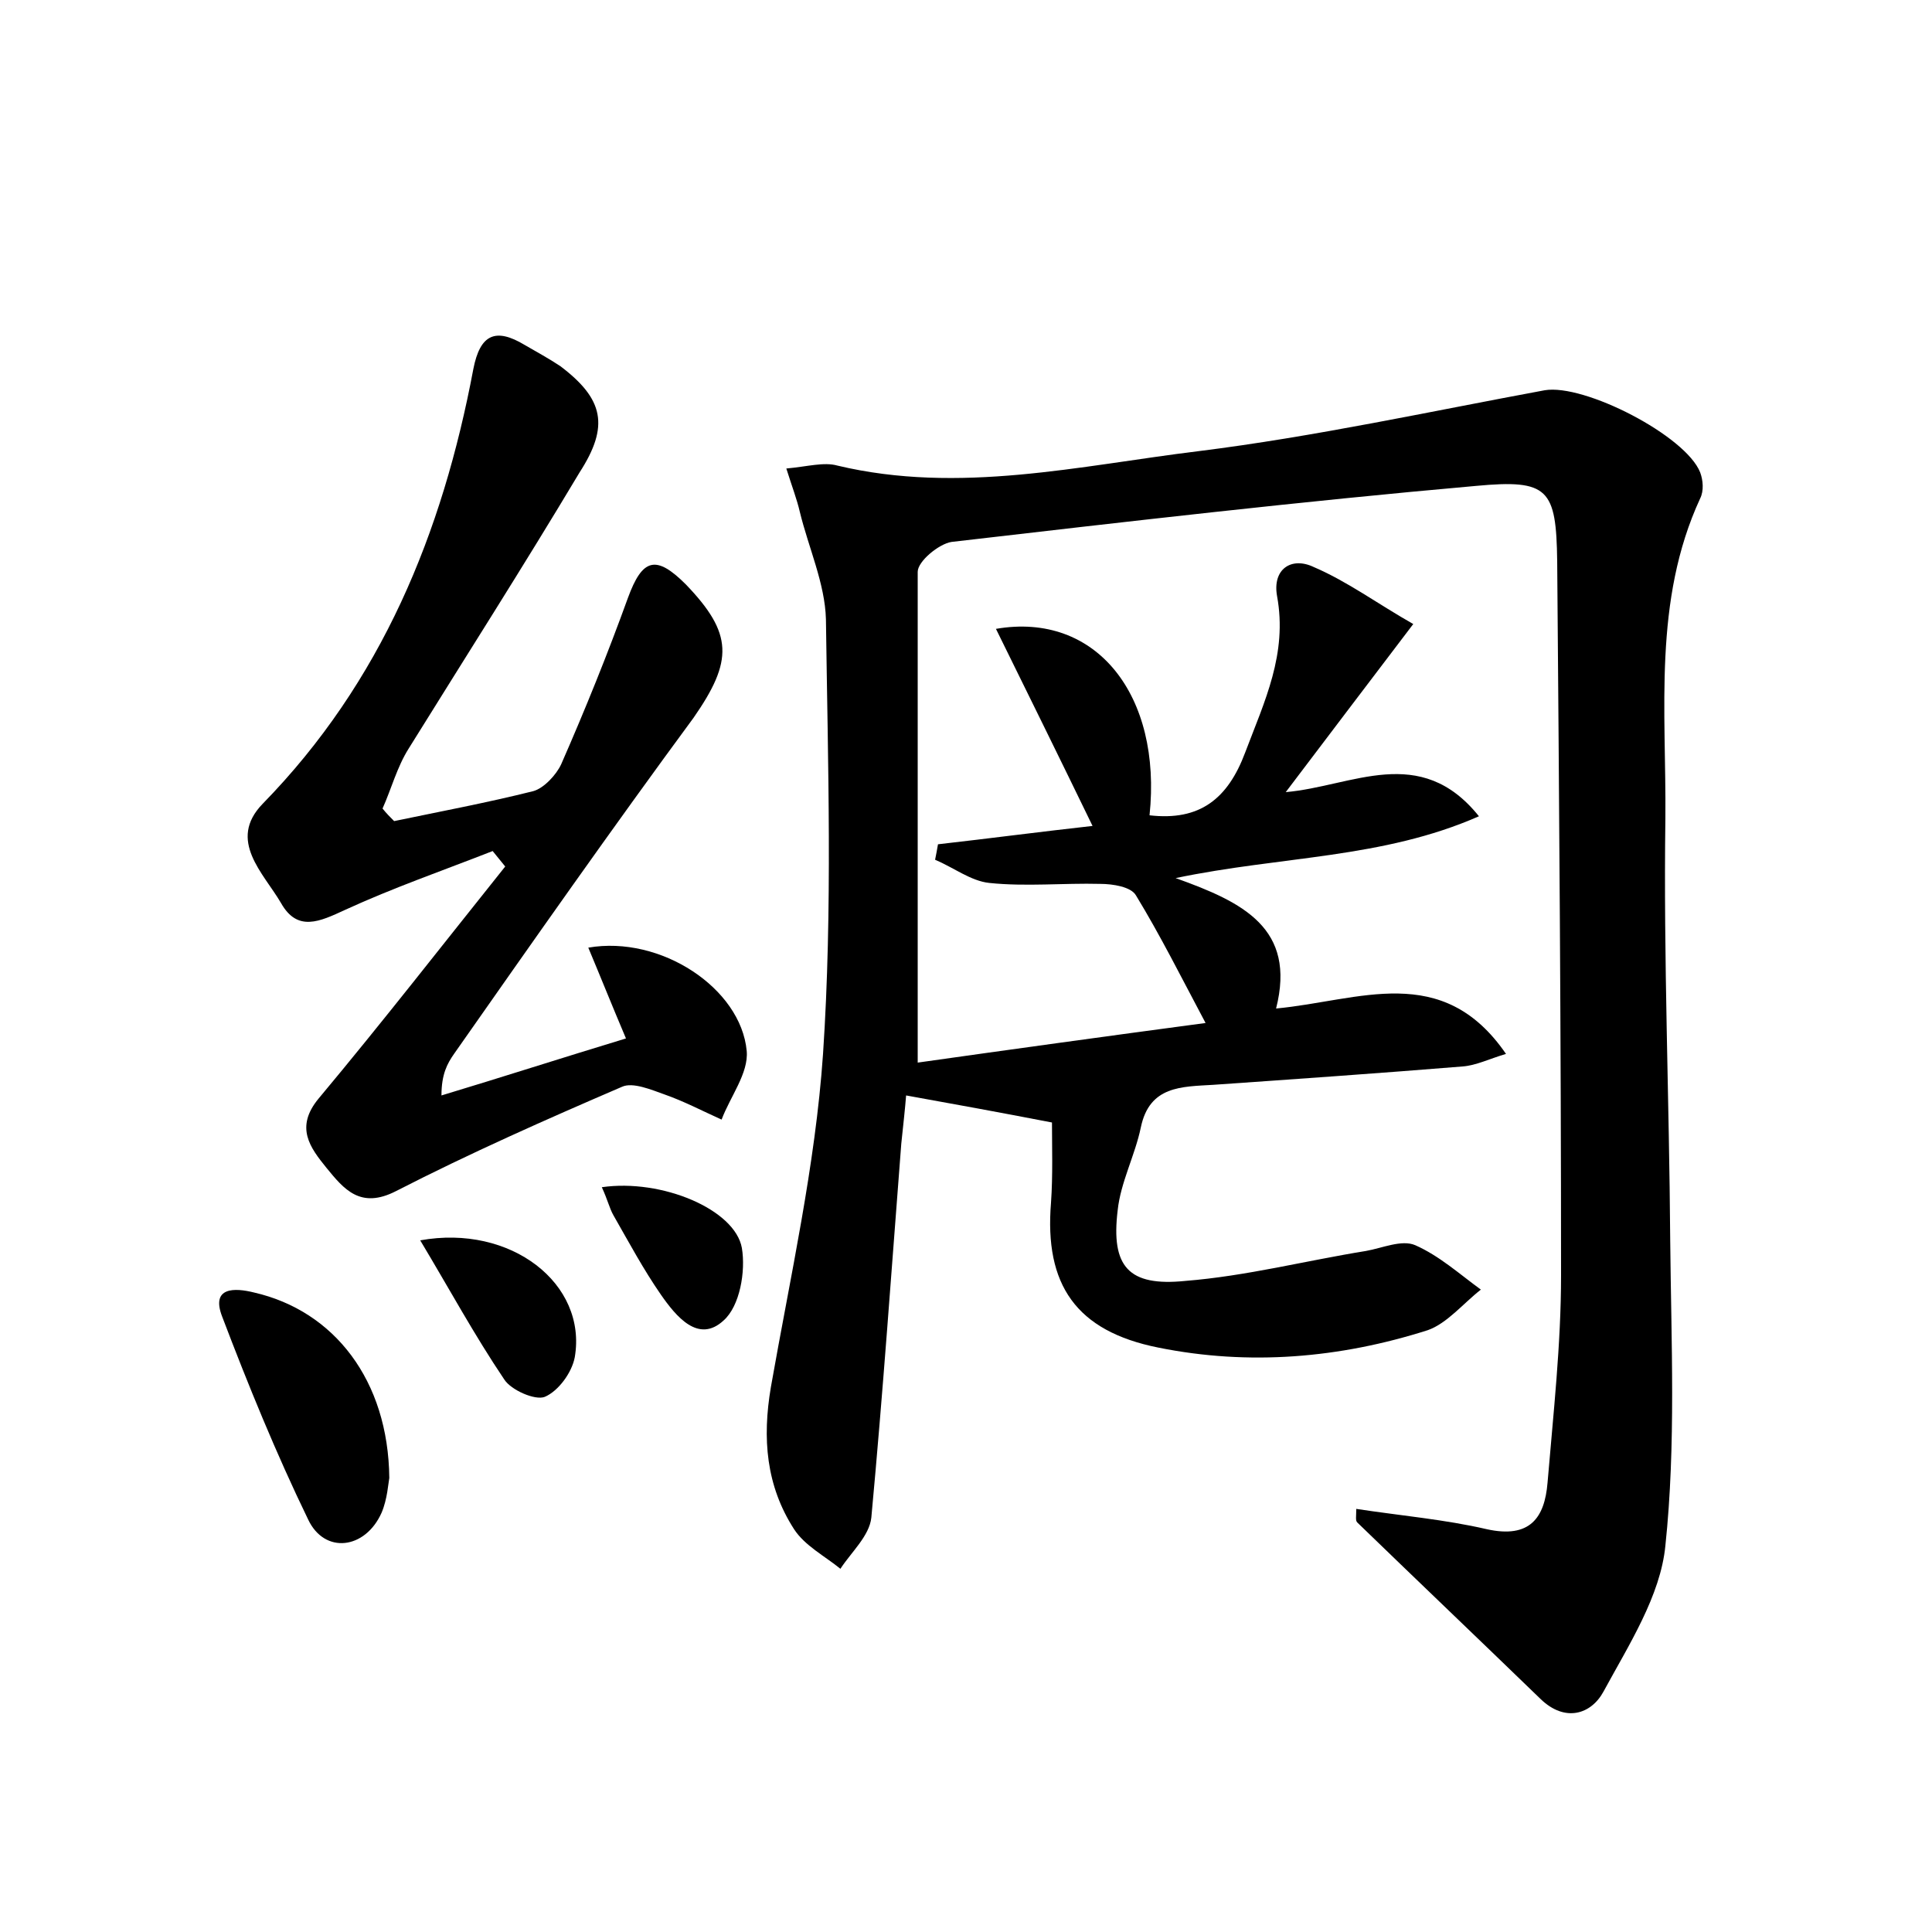 <?xml version="1.0" encoding="utf-8"?>
<!-- Generator: Adobe Illustrator 22.0.0, SVG Export Plug-In . SVG Version: 6.00 Build 0)  -->
<svg version="1.1" id="图层_1" xmlns="http://www.w3.org/2000/svg" xmlns:xlink="http://www.w3.org/1999/xlink" x="0px" y="0px"
	 viewBox="0 0 200 200" style="enable-background:new 0 0 200 200;" xml:space="preserve">
<style type="text/css">
	.st1{fill:#010000;}
	.st4{fill:#fbfafc;}
</style>
<g>
	
	<path d="M108.9,116.2c-5.7-1.1-10.1-1.9-15.1-2.8c-0.1,1.3-0.3,3.1-0.5,5c-1,12.9-1.9,25.8-3.1,38.7c-0.2,1.9-2.1,3.6-3.2,5.3
		c-1.6-1.3-3.7-2.4-4.8-4.1c-2.9-4.5-3.3-9.4-2.4-14.7c2-11.4,4.6-22.9,5.4-34.5c1-15,0.5-30,0.3-45c-0.1-3.7-1.8-7.4-2.7-11.1
		c-0.3-1.3-0.8-2.6-1.4-4.5c2.2-0.2,3.9-0.7,5.3-0.3c12.6,3,25.1,0,37.4-1.5c12-1.5,23.9-4.1,35.8-6.3c4.1-0.7,14.6,4.7,16.1,8.5
		c0.3,0.8,0.4,1.9,0,2.7c-4.9,10.6-3.5,22-3.6,33.1c-0.2,14.6,0.4,29.1,0.5,43.7c0.1,10.5,0.6,21.2-0.5,31.6
		c-0.5,5.2-3.8,10.3-6.4,15.1c-1.3,2.4-4,3.2-6.5,0.8c-6.3-6.1-12.7-12.2-19-18.3c-0.2-0.2-0.1-0.6-0.1-1.4
		c4.6,0.7,9.2,1.1,13.5,2.1c4.5,1,6-1.2,6.3-4.8c0.6-7.2,1.4-14.3,1.4-21.5c0-24.6-0.2-49.3-0.4-73.9c-0.1-7.5-0.9-8.5-8.4-7.8
		c-18.1,1.6-36.2,3.7-54.3,5.8c-1.3,0.2-3.5,2-3.5,3.1C95,75.9,95,92.8,95,110c9.2-1.3,19.3-2.7,29.8-4.1c-2.5-4.7-4.7-9.1-7.2-13.2
		c-0.5-0.9-2.4-1.2-3.7-1.2c-3.8-0.1-7.7,0.3-11.5-0.1c-1.9-0.2-3.7-1.6-5.6-2.4c0.1-0.5,0.2-1,0.3-1.6c5.3-0.6,10.6-1.3,16-1.9
		c-3.3-6.8-6.6-13.5-10-20.4c10.4-1.8,17.2,6.9,15.9,19.3c5.2,0.6,8.1-1.7,9.9-6.5c2-5.3,4.4-10.2,3.3-16.2c-0.5-2.8,1.5-4.1,3.8-3
		c3.5,1.5,6.6,3.8,10.3,5.9c-4.8,6.3-8.8,11.6-13.2,17.4c6.9-0.6,13.9-5.1,20,2.5c-10,4.4-20.4,4.1-31.4,6.4
		c7,2.5,12.5,5.2,10.4,13.5c8.6-0.8,17.2-4.9,23.8,4.7c-1.7,0.5-3.1,1.2-4.5,1.3c-8.6,0.7-17.2,1.3-25.8,1.9
		c-3.3,0.2-6.6,0.1-7.5,4.4c-0.6,2.9-2.1,5.7-2.4,8.6c-0.7,5.8,1.1,7.9,7,7.3c6.3-0.5,12.5-2.1,18.7-3.1c1.7-0.3,3.7-1.2,5.1-0.6
		c2.5,1.1,4.6,3,6.8,4.6c-1.8,1.4-3.5,3.5-5.5,4.2c-9.1,2.9-18.5,3.7-27.9,1.8c-8.5-1.7-11.8-6.5-11.1-15
		C109,121.7,108.9,118.6,108.9,116.2z"/>
	<path d="M40.8,85c4.8-1,9.6-1.9,14.4-3.1c1.1-0.3,2.4-1.7,2.9-2.8c2.5-5.7,4.8-11.4,6.9-17.2c1.5-4.1,2.9-4.5,6-1.4
		c4.9,5.1,4.9,7.9,0.8,13.8C63.4,85.7,55.2,97.4,47,109.1c-0.7,1-1.3,2.1-1.3,4.3c6.3-1.9,12.5-3.9,19.1-5.9
		c-1.4-3.3-2.6-6.3-3.9-9.4c7.5-1.3,15.8,4.2,16.4,10.7c0.2,2.3-1.7,4.7-2.6,7.1c-2-0.9-3.9-1.9-5.9-2.6c-1.4-0.5-3.3-1.3-4.4-0.8
		c-7.9,3.4-15.8,6.9-23.4,10.8c-3.7,1.9-5.4-0.2-7.2-2.4c-1.7-2.1-3.3-4.2-0.8-7.2c6.6-7.9,12.9-16,19.3-24
		c-0.4-0.5-0.9-1.1-1.3-1.6c-5.1,2-10.3,3.8-15.3,6.1c-2.6,1.2-4.9,2.3-6.6-0.7c-1.8-3.1-5.6-6.5-1.9-10.3
		c12.3-12.6,18.6-28,21.8-45c0.7-3.6,2.3-4.3,5.3-2.5c1.2,0.7,2.5,1.4,3.7,2.2c4.5,3.4,5.1,6.2,2,11C54.2,58.6,48.2,68,42.3,77.5
		c-1.2,1.9-1.8,4.2-2.7,6.2C40,84.2,40.4,84.6,40.8,85z"/>
	<path d="M40.3,153c-0.1,0.5-0.2,2.2-0.8,3.6c-1.7,3.8-5.9,4.3-7.6,0.7c-3.3-6.8-6.2-13.9-8.9-21c-1.2-3.1,1.3-3,3.3-2.5
		C34.6,135.7,40.2,142.9,40.3,153z"/>
	<path d="M43.5,128.4c9.4-1.7,17.3,4.5,16,12.1c-0.3,1.6-1.7,3.5-3.1,4.1c-1,0.4-3.5-0.7-4.2-1.8C49.1,138.2,46.5,133.4,43.5,128.4z
		"/>
	<path d="M62.3,122.9c6.2-0.9,13.8,2.3,14.5,6.3c0.4,2.4-0.2,6-1.9,7.5c-2.6,2.4-4.9-0.4-6.5-2.7c-1.8-2.6-3.3-5.4-4.9-8.2
		C63.1,125.1,62.9,124.2,62.3,122.9z"/>
</g>
</svg>

